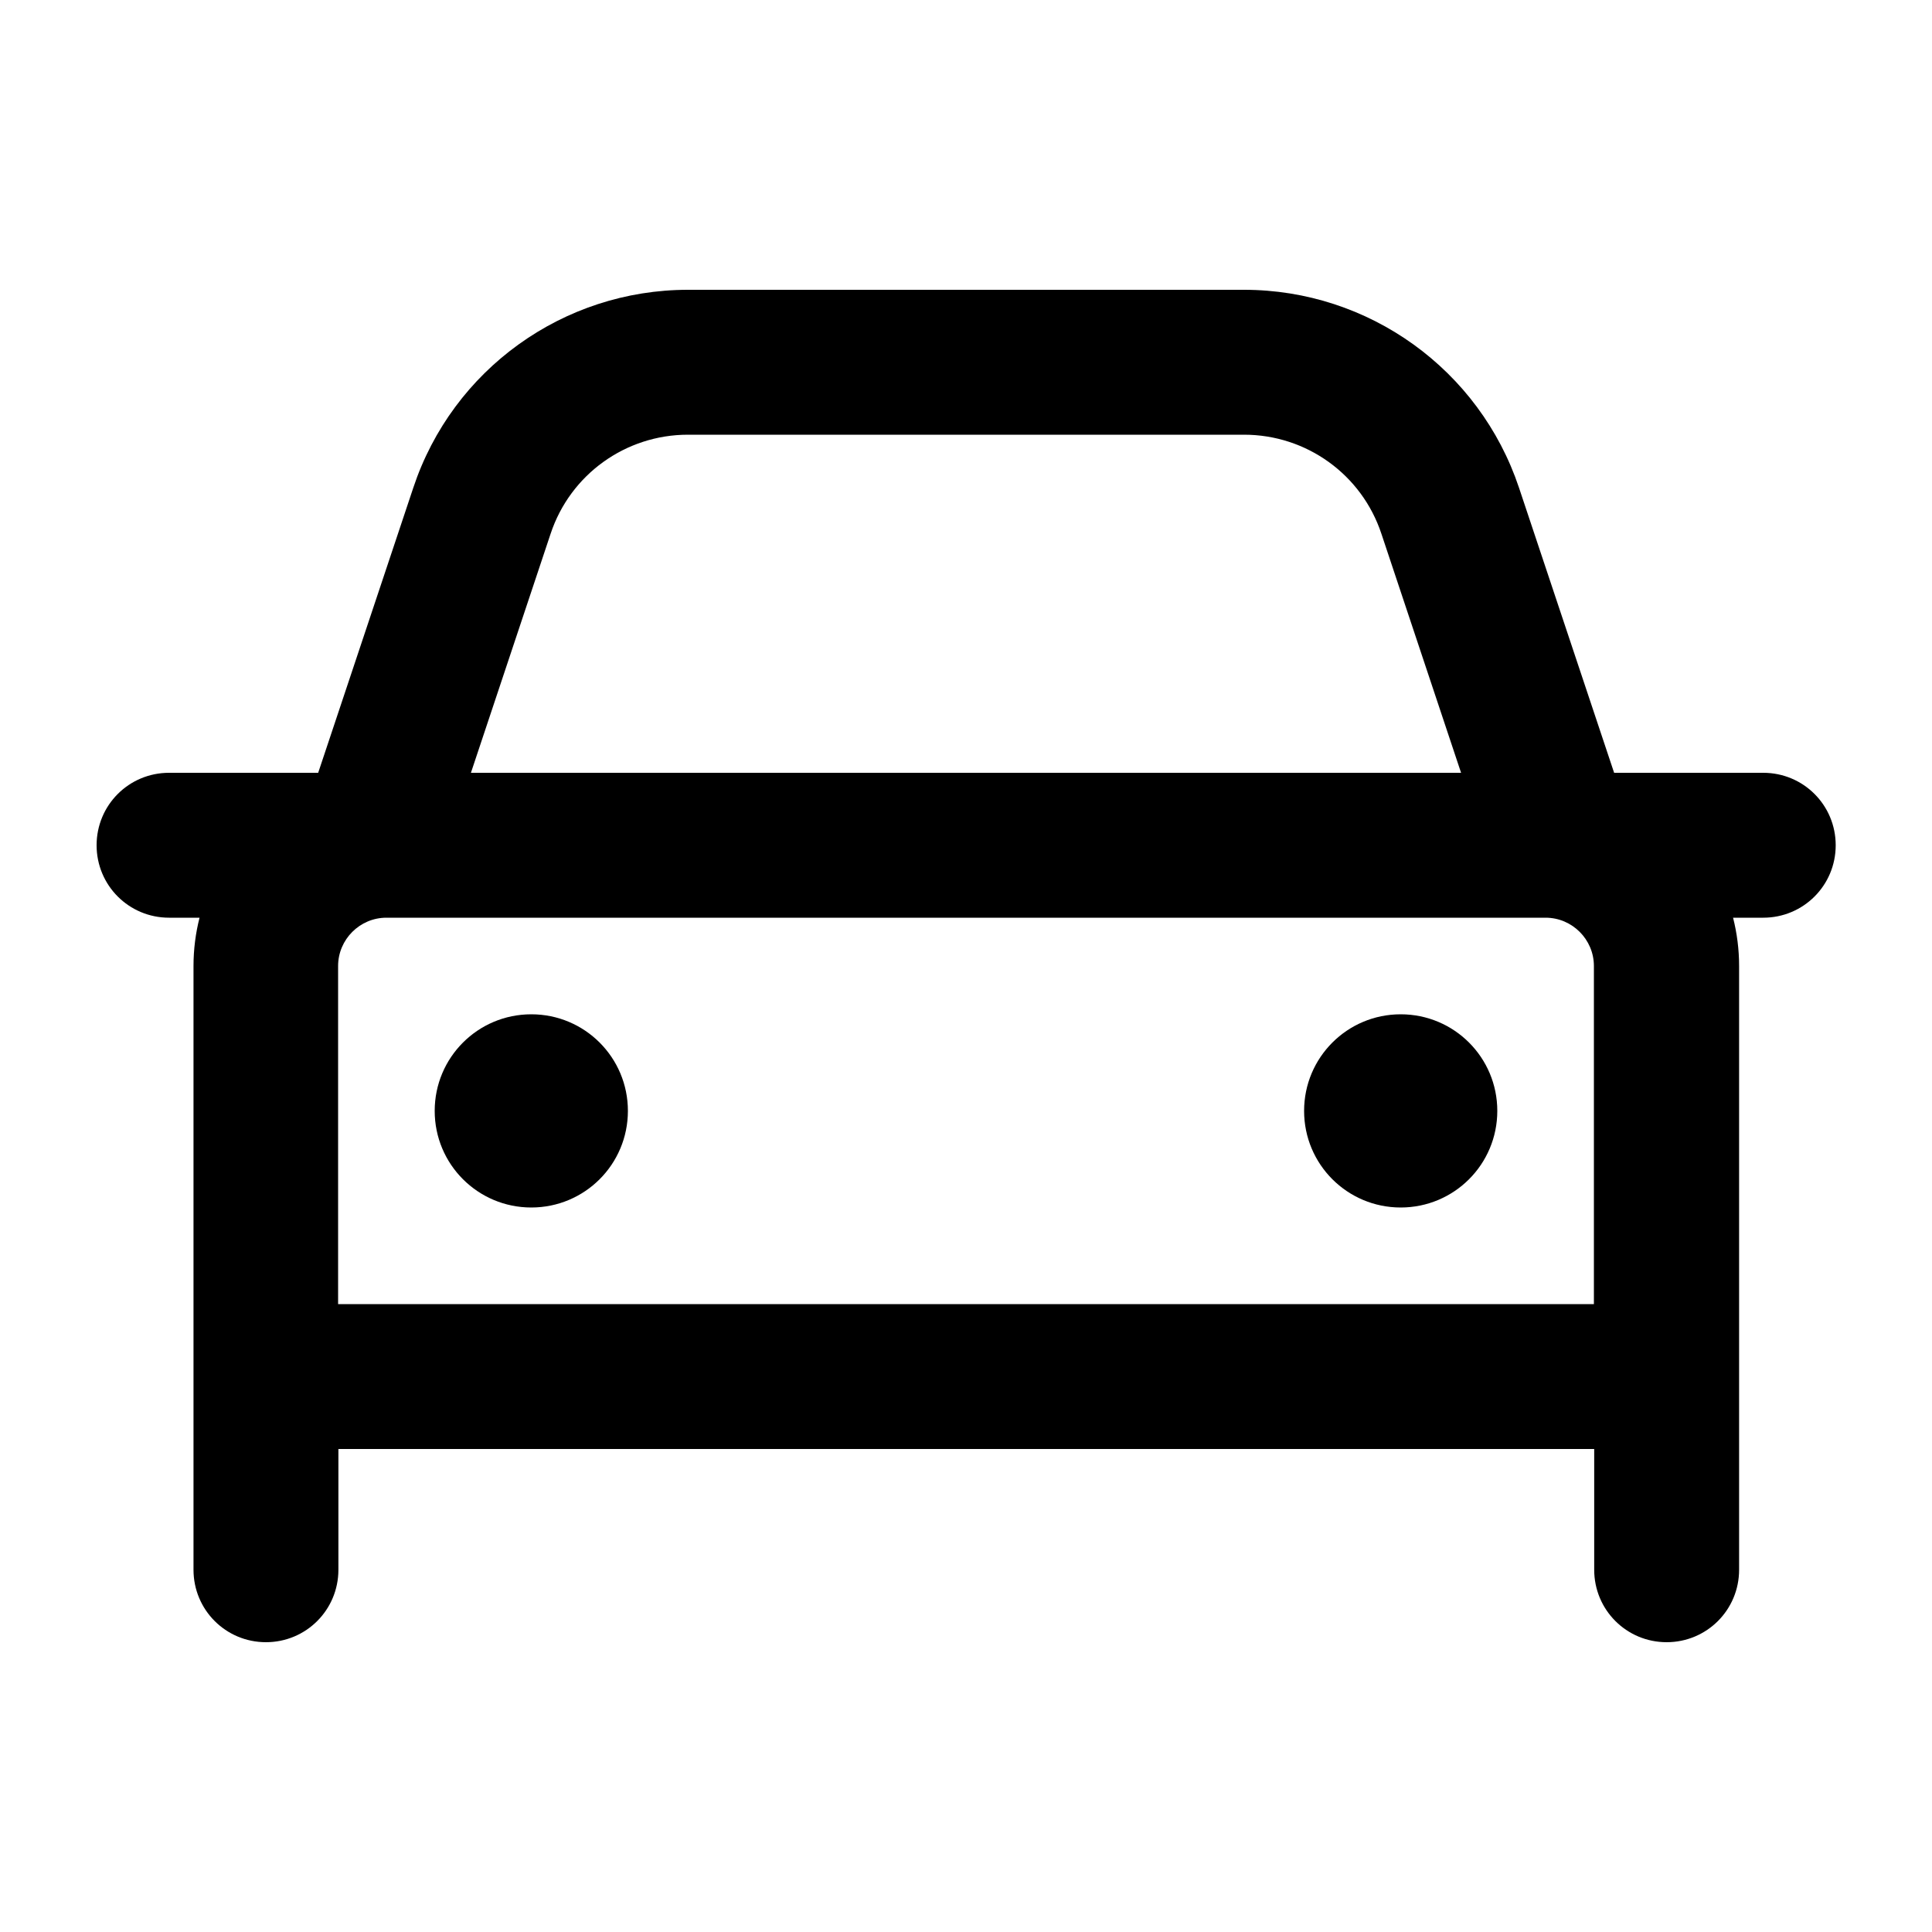 <svg xmlns="http://www.w3.org/2000/svg" viewBox="0 0 640 640"><!--! Font Awesome Pro 7.1.0 by @fontawesome - https://fontawesome.com License - https://fontawesome.com/license (Commercial License) Copyright 2025 Fonticons, Inc. --><path fill="currentColor" d="M227.9 144C207.2 144 188.9 157.2 182.4 176.8L156 256L484 256L457.6 176.8C451.1 157.2 432.8 144 412.1 144L227.9 144zM66 304L56 304C42.7 304 32 293.3 32 280C32 266.7 42.7 256 56 256L105.4 256L136.9 161.6C149.9 122.4 186.6 96 227.9 96L412.1 96C453.4 96 490.1 122.4 503.2 161.6L534.7 256L584.1 256C597.4 256 608.1 266.7 608.1 280C608.1 293.3 597.4 304 584.1 304L574.1 304C575.4 309.1 576.1 314.5 576.1 320L576.1 520C576.1 533.3 565.4 544 552.1 544C538.8 544 528.1 533.3 528.1 520L528.1 480L112.1 480L112.1 520C112.1 533.3 101.4 544 88.1 544C74.8 544 64.1 533.3 64.1 520L64.1 320C64.1 314.5 64.8 309.1 66.1 304zM128 304C119.2 304 112 311.2 112 320L112 432L528 432L528 320C528 311.2 520.8 304 512 304L128 304zM144 368C144 350.3 158.3 336 176 336C193.7 336 208 350.3 208 368C208 385.7 193.7 400 176 400C158.3 400 144 385.7 144 368zM464 336C481.7 336 496 350.3 496 368C496 385.7 481.7 400 464 400C446.3 400 432 385.7 432 368C432 350.3 446.3 336 464 336z"/></svg>